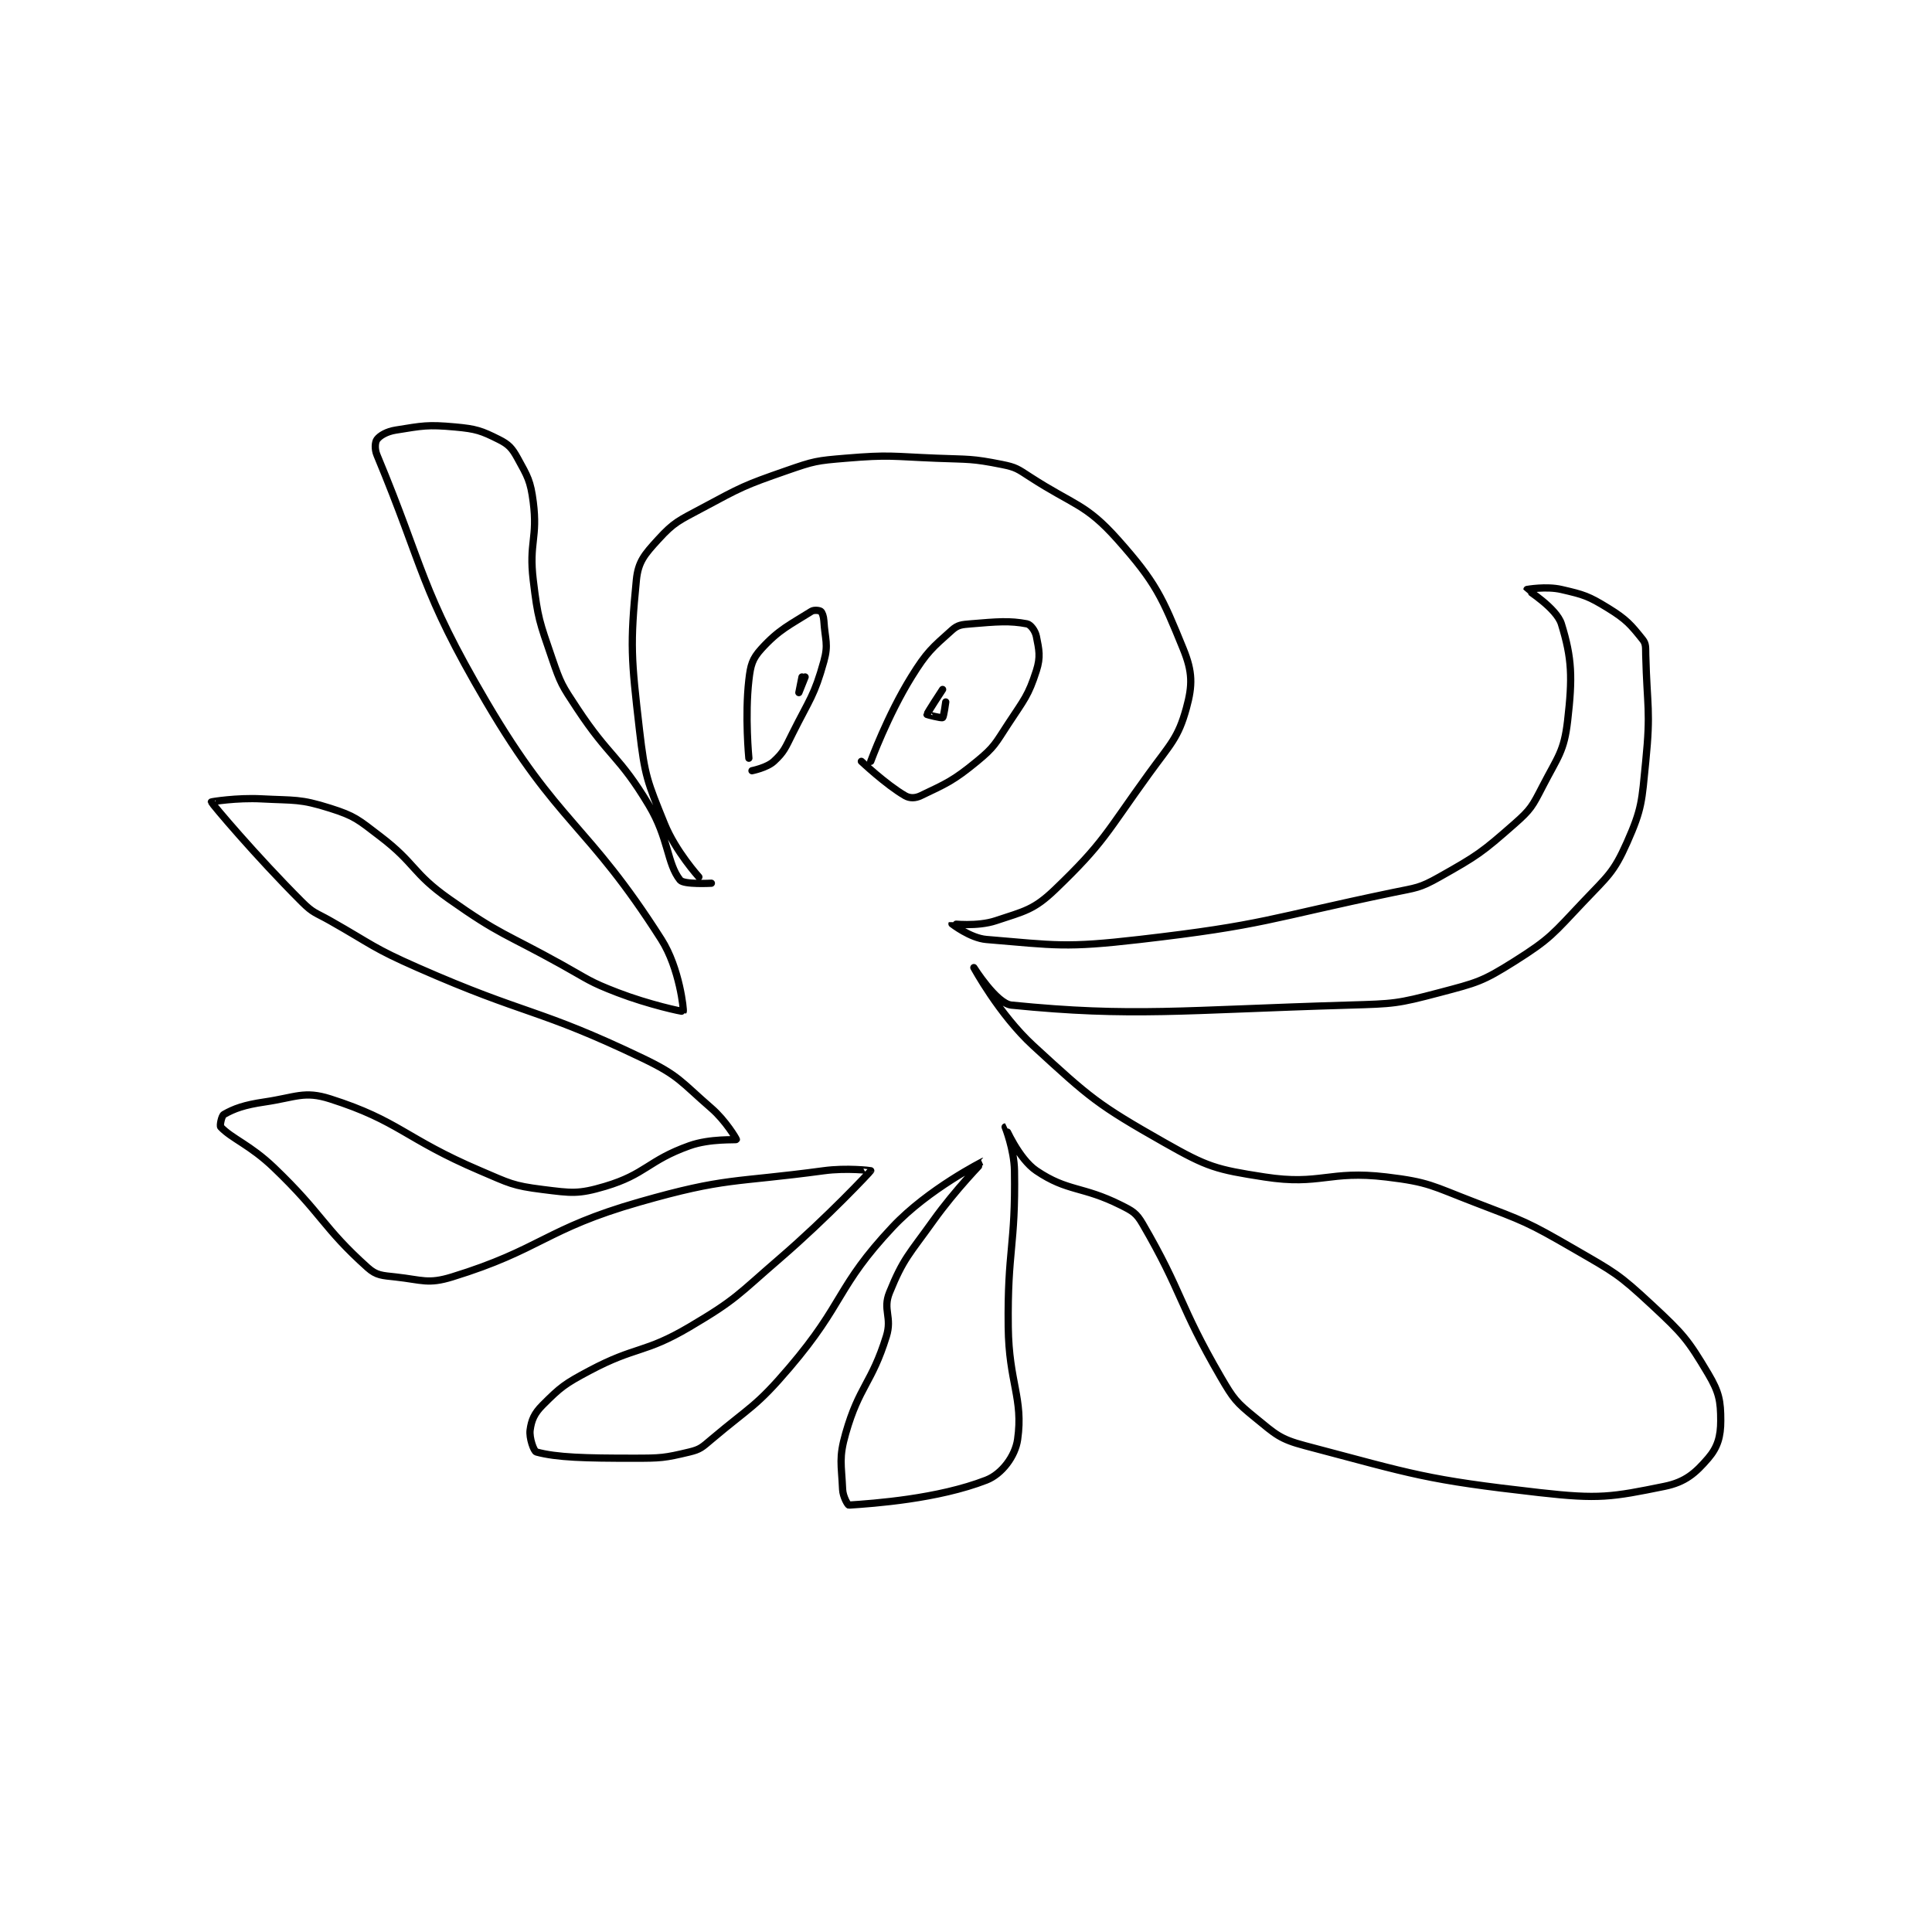 <?xml version="1.0" encoding="utf-8"?>
<!DOCTYPE svg PUBLIC "-//W3C//DTD SVG 1.1//EN" "http://www.w3.org/Graphics/SVG/1.1/DTD/svg11.dtd">
<svg viewBox="0 0 800 800" preserveAspectRatio="xMinYMin meet" xmlns="http://www.w3.org/2000/svg" version="1.1">
<g fill="none" stroke="black" stroke-linecap="round" stroke-linejoin="round" stroke-width="2.318">
<g transform="translate(87.52,176.8) scale(1.294) translate(-67,-75)">
<path id="0" d="M223 219 C223 219 215.546 210.773 212 202 C206.504 188.406 205.711 186.825 204 172 C201.338 148.933 200.959 144.747 203 124 C203.583 118.071 205.654 115.76 210 111 C215.106 105.408 216.634 104.953 224 101 C236.719 94.175 237.401 93.73 251 89 C259.895 85.906 260.605 85.783 270 85 C284.093 83.826 284.588 84.424 299 85 C309.476 85.419 310.238 85.047 320 87 C324.471 87.894 325.002 88.407 329 91 C343.128 100.164 346.745 99.489 357 111 C369.255 124.756 371.252 129.438 378 146 C381.007 153.38 381.028 157.625 379 165 C376.368 174.571 373.96 176.389 367 186 C353.234 205.01 352.702 207.939 337 223 C330.144 229.576 327.222 229.926 318 233 C312.081 234.973 304.006 233.988 304 234 C304 234.001 309.828 238.569 315 239 C337.199 240.85 340.224 241.743 364 239 C404.142 234.368 405.073 232.318 445 224 C452.614 222.414 453.529 222.65 460 219 C472.198 212.119 473.535 211.197 484 202 C489.253 197.384 489.744 196.321 493 190 C497.917 180.455 499.862 178.862 501 169 C502.597 155.159 502.423 149.061 499 138 C497.44 132.961 488 127.118 488 127 C488 127 494.145 125.88 499 127 C506.232 128.669 507.642 129.088 514 133 C519.834 136.59 521.266 138.333 525 143 C526.152 144.44 525.937 145.537 526 148 C526.427 164.661 527.64 165.597 526 182 C524.717 194.833 524.891 196.994 520 208 C515.696 217.683 513.855 218.708 506 227 C496.3 237.239 495.557 238.714 484 246 C473.693 252.498 472.044 252.819 460 256 C446.412 259.589 445.41 259.579 431 260 C377.551 261.561 361.952 263.895 323 260 C318.239 259.524 311 248 311 248 C311 248 319.072 262.968 330 273 C348.354 289.849 350.489 291.791 372 304 C385.804 311.835 388.425 312.587 404 315 C422.023 317.792 424.507 312.792 443 315 C456.73 316.639 457.629 317.875 471 323 C487.247 329.228 488.025 329.33 503 338 C516.038 345.548 517.186 345.941 528 356 C537.964 365.269 539.442 366.971 546 378 C549.485 383.861 550 386.685 550 393 C550 398.052 549.016 401.481 546 405 C541.895 409.789 538.625 412.651 532 414 C515.093 417.444 511.043 418.153 492 416 C455.28 411.849 452.117 410.262 417 401 C408.828 398.845 407.578 397.36 401 392 C394.912 387.04 394.099 386.059 390 379 C376.572 355.873 377.791 351.985 365 330 C362.972 326.515 361.797 325.899 358 324 C345.659 317.829 341.062 319.799 331 313 C325.313 309.158 321.009 299 321 299 C320.997 299 323.894 306.197 324 313 C324.378 337.201 321.712 338.204 322 363 C322.208 380.879 326.883 385.819 325 399 C324.236 404.347 319.959 410.072 315 412 C299.483 418.034 278.971 419.48 271 420 C270.7 420.019 269.1 417.307 269 415 C268.646 406.857 267.722 404.971 270 397 C274.324 381.866 278.288 381.147 283 366 C284.924 359.815 281.763 357.519 284 352 C288.454 341.014 290.287 339.798 298 329 C305.112 319.043 314.002 310 314 310 C313.997 310 296.466 318.795 285 331 C266.938 350.228 269.72 355.225 252 376 C241.263 388.589 239.646 388.33 227 399 C224.045 401.493 223.46 402.17 220 403 C211.967 404.928 210.863 405 202 405 C186.736 405 177.552 404.787 171 403 C170.188 402.779 168.667 398.495 169 396 C169.422 392.837 170.322 390.678 173 388 C178.802 382.198 180.069 381.219 188 377 C203.004 369.019 205.482 371.568 220 363 C235.138 354.066 235.339 352.777 249 341 C264.135 327.953 277.833 313.335 278 313 C278.029 312.941 270.262 312.019 263 313 C233.781 316.949 231.954 315.013 204 323 C173.786 331.632 172.616 338.195 144 347 C136.356 349.352 134.44 347.938 126 347 C121.624 346.514 119.86 346.567 117 344 C102.638 331.111 102.605 326.941 87 312 C79.422 304.745 73.529 302.75 70 299 C69.628 298.604 70.287 295.407 71 295 C74.315 293.106 77.556 291.948 84 291 C94.028 289.525 96.704 287.355 105 290 C127.196 297.077 128.837 302.695 153 313 C162.429 317.021 163.366 317.796 173 319 C182.228 320.154 184.395 320.563 193 318 C206.088 314.102 206.655 309.766 220 305 C226.627 302.633 234.863 303.235 235 303 C235.068 302.884 231.591 296.979 227 293 C217.119 284.437 216.705 282.603 205 277 C171.108 260.775 168.296 263.53 133 248 C118.592 241.66 118.745 240.801 105 233 C100.33 230.35 99.638 230.637 96 227 C81.208 212.208 67.262 195.664 67 195 C66.968 194.919 75.203 193.59 83 194 C93.834 194.57 95.286 193.932 105 197 C112.976 199.519 113.956 200.624 121 206 C132.478 214.76 131.214 217.669 143 226 C159.582 237.722 160.826 236.903 179 247 C187.769 251.872 187.811 252.466 197 256 C206.979 259.838 217.855 262.176 218 262 C218.221 261.732 216.868 248.221 211 239 C187.141 201.507 178.209 202.532 155 163 C133.78 126.855 135.219 120.526 120 84 C119.187 82.049 119.372 79.838 120 79 C120.942 77.743 123.099 76.464 126 76 C134.579 74.627 136.125 74.193 145 75 C151.742 75.613 153.38 76.19 159 79 C162.161 80.581 163.221 81.765 165 85 C168.204 90.826 169.13 92.211 170 99 C171.486 110.592 168.562 112.015 170 124 C171.48 136.33 171.971 137.2 176 149 C178.79 157.172 179.185 157.699 184 165 C194.45 180.843 197.407 180.012 207 196 C213.424 206.706 212.757 214.697 217 220 C218.193 221.492 227 221 227 221 "/>
<path id="1" d="M239 181 C239 181 237.689 167.472 239 156 C239.548 151.201 240.083 149.209 243 146 C248.678 139.754 252.173 138.311 259 134 C259.868 133.451 261.584 133.688 262 134 C262.45 134.338 262.909 135.552 263 137 C263.384 143.147 264.54 144.456 263 150 C259.946 160.994 258.512 161.976 253 173 C250.638 177.725 250.261 178.99 247 182 C244.774 184.055 240 185 240 185 "/>
<path id="2" d="M278 182 C278 182 283.43 167.229 291 155 C295.978 146.958 297.652 145.679 304 140 C305.871 138.326 307.093 138.242 310 138 C318.485 137.293 322.442 136.941 328 138 C329.162 138.221 330.642 140.209 331 142 C331.857 146.284 332.421 148.577 331 153 C328.429 160.998 327.136 162.161 322 170 C317.839 176.351 317.618 177.386 312 182 C304.352 188.282 302.128 189.113 294 193 C292.253 193.835 290.494 193.865 289 193 C282.915 189.477 275 182 275 182 "/>
<path id="3" d="M301 159 C301 159 296 166.582 296 167 C296 167.052 300.625 168.25 301 168 C301.375 167.75 302 163 302 163 "/>
<path id="4" d="M257 155 C257 155 255 160 255 160 C255 160 256 155 256 155 "/>
</g>
</g>
</svg>
